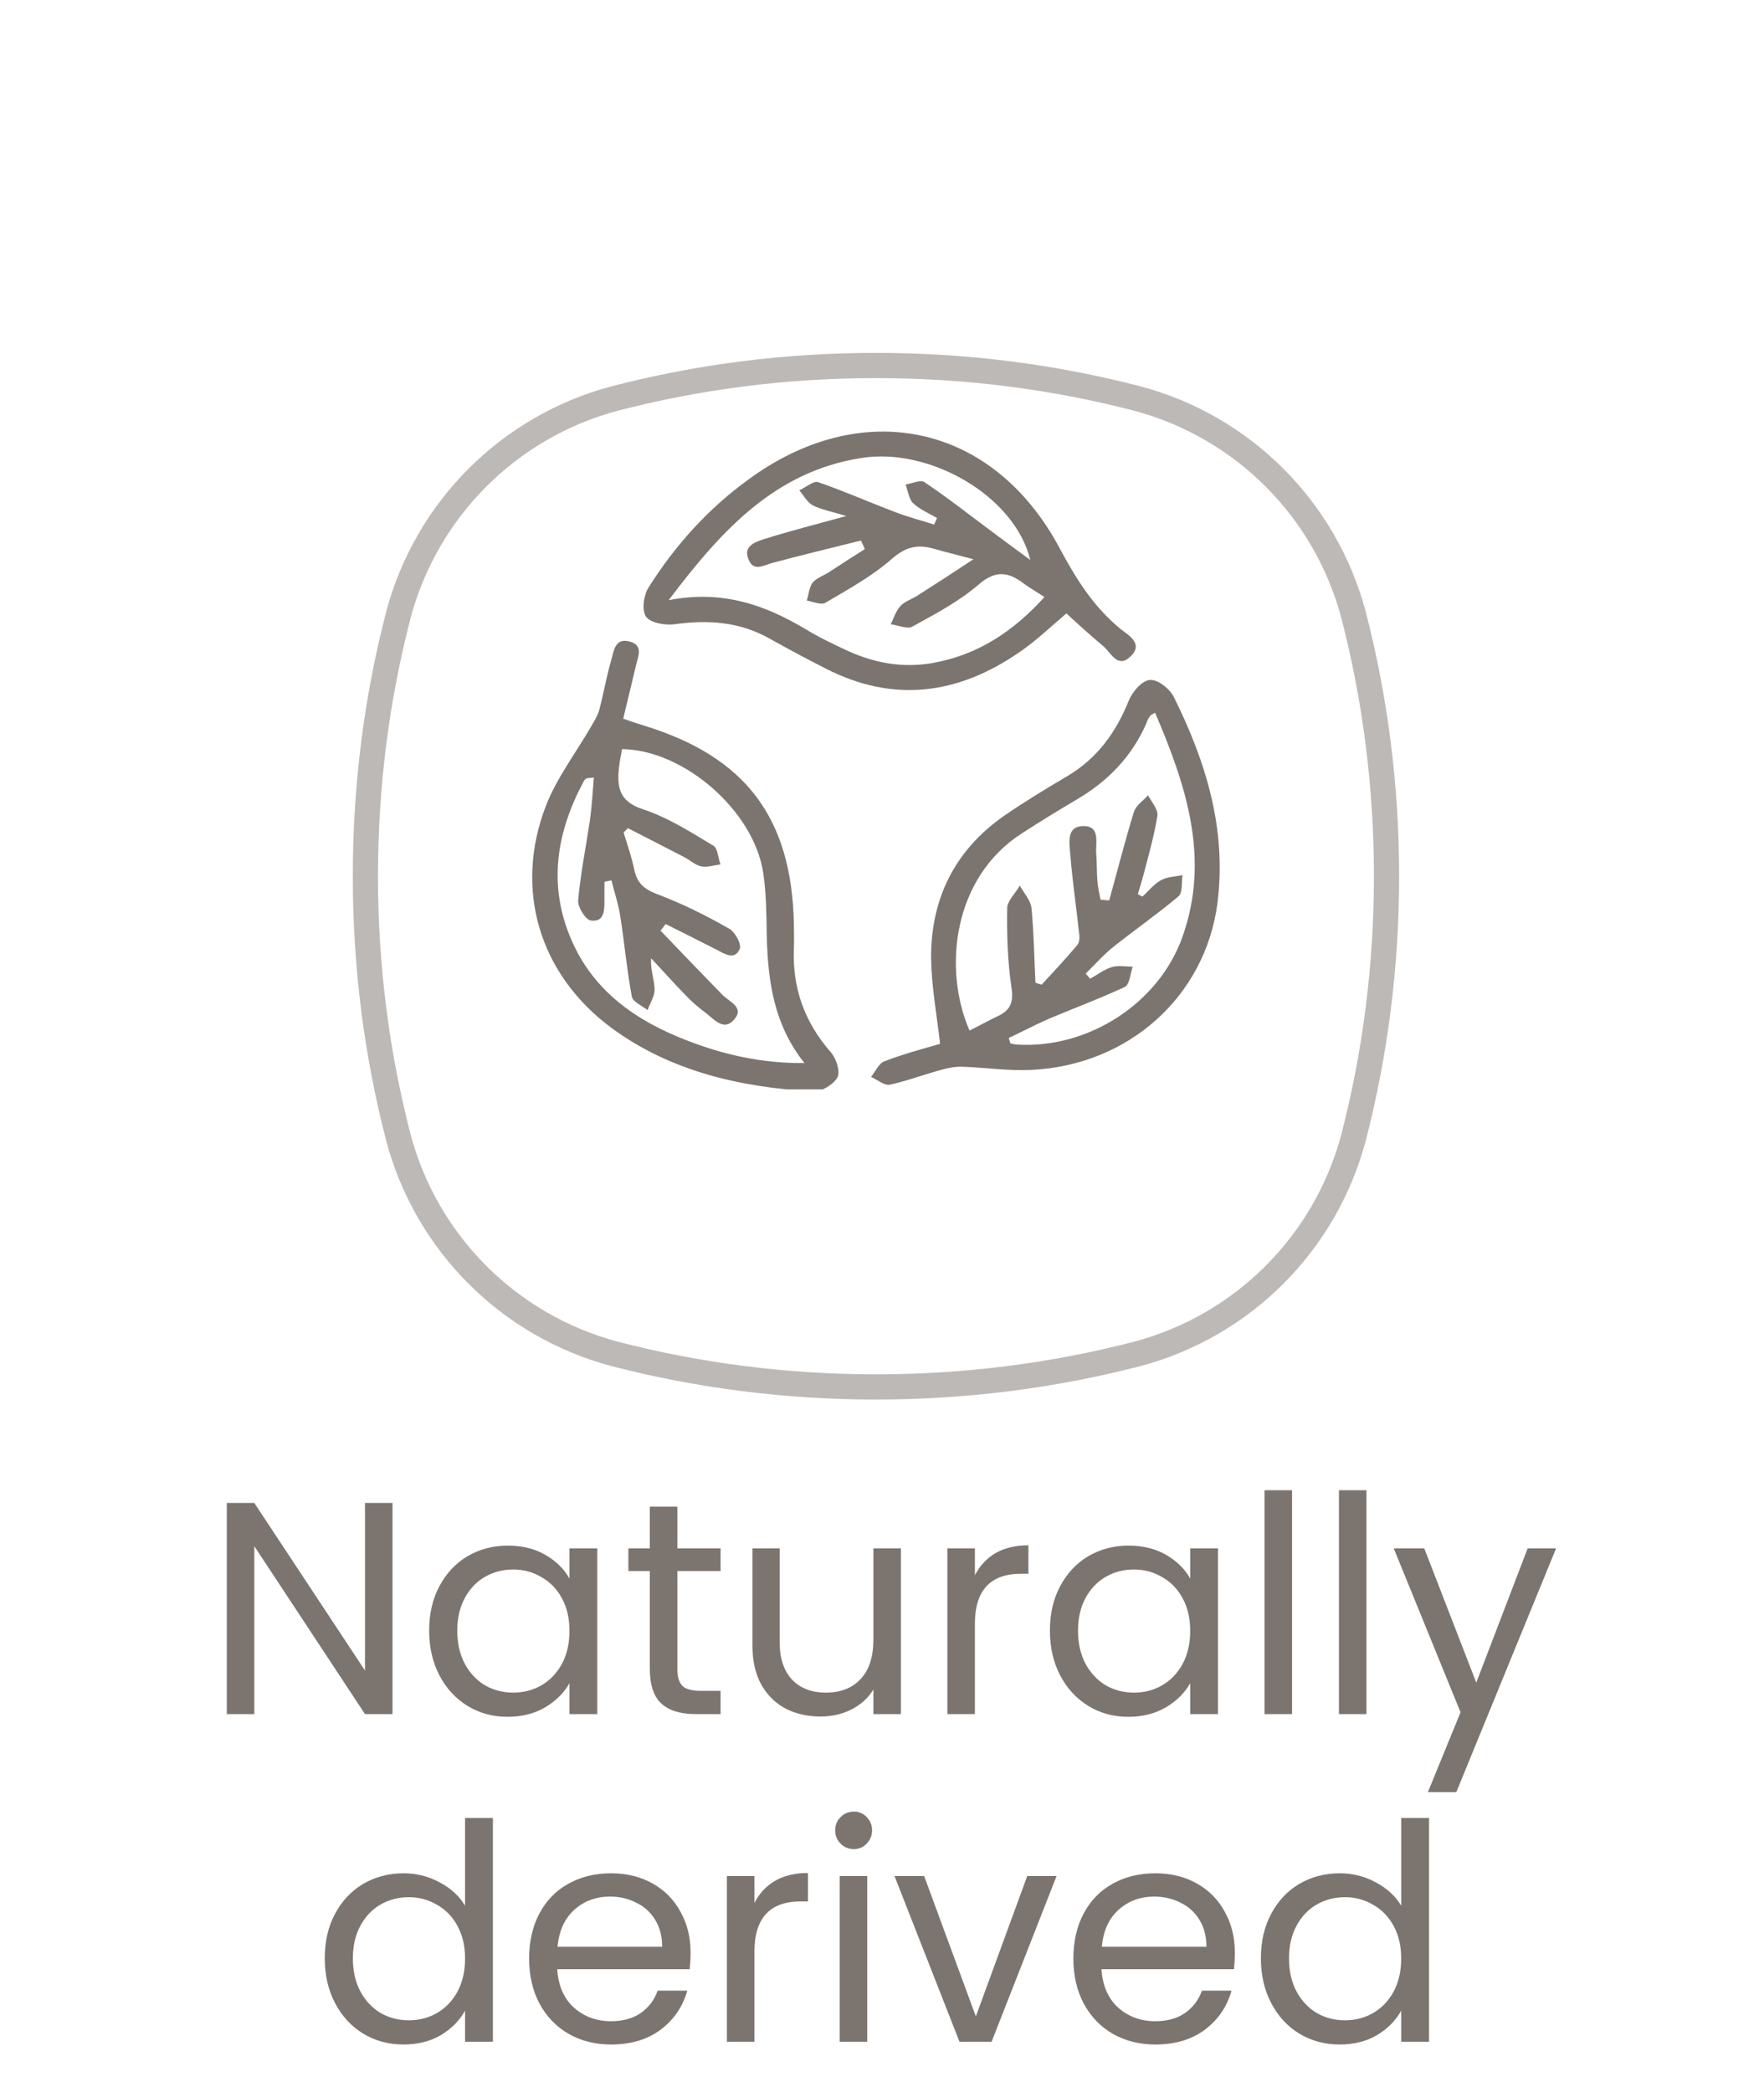 <svg width="70" height="83" viewBox="0 0 70 83" fill="none" xmlns="http://www.w3.org/2000/svg">
<g filter="url(#filter0_d_456:256)">
<path d="M24.383 49.709C20.198 48.592 16.929 45.324 15.812 41.138C14.951 37.816 14.5 34.371 14.5 30.761C14.5 27.15 14.951 23.705 15.812 20.383C16.929 16.198 20.198 12.929 24.383 11.812C27.705 10.951 31.15 10.5 34.761 10.5C38.371 10.5 41.816 10.951 45.138 11.812C49.324 12.929 52.592 16.198 53.709 20.383C54.57 23.704 55.021 27.191 55.021 30.761C55.021 34.33 54.57 37.817 53.709 41.138C52.592 45.324 49.324 48.592 45.138 49.709C41.817 50.57 38.33 51.021 34.761 51.021C31.191 51.021 27.704 50.57 24.383 49.709Z" stroke="#7C756F" stroke-opacity="0.5"/>
</g>
<g clip-path="url(#clip0_456:256)">
<path d="M37.306 41.409C37.166 40.204 36.964 39.122 36.948 38.025C36.933 35.661 37.882 33.729 39.859 32.354C40.668 31.798 41.509 31.288 42.349 30.793C43.548 30.082 44.279 29.062 44.793 27.795C44.933 27.44 45.322 26.992 45.634 26.976C45.945 26.945 46.427 27.332 46.583 27.656C47.859 30.221 48.684 32.91 48.311 35.831C47.828 39.524 44.793 42.259 40.933 42.444C40.03 42.491 39.127 42.352 38.225 42.321C37.96 42.305 37.664 42.352 37.4 42.429C36.699 42.614 36.014 42.877 35.314 43.031C35.096 43.078 34.816 42.831 34.567 42.722C34.738 42.506 34.878 42.181 35.096 42.104C35.843 41.811 36.621 41.61 37.306 41.409ZM40.03 41.177C40.046 41.254 40.077 41.316 40.093 41.393C40.186 41.409 40.279 41.44 40.357 41.44C43.19 41.61 45.992 39.802 46.925 37.16C48.031 34.038 47.066 31.149 45.836 28.274C45.711 28.352 45.649 28.367 45.634 28.413C45.571 28.491 45.525 28.584 45.493 28.692C44.918 30.005 43.968 30.994 42.723 31.72C41.991 32.153 41.26 32.601 40.544 33.065C37.804 34.826 37.415 38.458 38.474 40.883C38.847 40.698 39.205 40.497 39.563 40.327C40.077 40.096 40.233 39.786 40.139 39.184C39.983 38.148 39.952 37.082 39.968 36.032C39.968 35.738 40.295 35.444 40.466 35.135C40.637 35.429 40.902 35.722 40.933 36.032C41.026 37.005 41.042 37.994 41.089 38.983C41.166 39.014 41.26 39.045 41.338 39.06C41.82 38.535 42.303 38.025 42.754 37.484C42.847 37.376 42.847 37.144 42.816 36.974C42.707 35.954 42.552 34.934 42.474 33.914C42.443 33.466 42.287 32.771 43.003 32.771C43.672 32.771 43.47 33.435 43.501 33.868C43.532 34.224 43.517 34.594 43.548 34.95C43.563 35.197 43.626 35.444 43.672 35.691C43.781 35.707 43.89 35.707 44.015 35.722C44.342 34.548 44.637 33.374 44.995 32.215C45.073 31.952 45.369 31.767 45.556 31.55C45.696 31.813 45.96 32.107 45.929 32.354C45.805 33.142 45.587 33.899 45.385 34.672C45.322 34.934 45.229 35.197 45.151 35.475C45.213 35.506 45.276 35.537 45.338 35.568C45.571 35.352 45.789 35.074 46.069 34.919C46.318 34.78 46.63 34.78 46.925 34.718C46.879 35.012 46.941 35.429 46.754 35.568C45.929 36.263 45.042 36.881 44.202 37.546C43.797 37.87 43.455 38.257 43.081 38.627C43.143 38.689 43.205 38.751 43.252 38.828C43.548 38.674 43.812 38.458 44.124 38.365C44.373 38.288 44.669 38.349 44.949 38.349C44.855 38.627 44.824 39.06 44.637 39.153C43.61 39.632 42.552 40.018 41.509 40.466C41.026 40.683 40.528 40.945 40.03 41.177Z" fill="#7C756F"/>
<path d="M24.732 28.513C25.09 28.637 25.323 28.714 25.573 28.791C29.588 30.027 31.409 32.438 31.503 36.626C31.503 36.965 31.518 37.29 31.503 37.63C31.44 39.191 31.923 40.55 32.966 41.74C33.184 41.987 33.355 42.513 33.23 42.745C33.075 43.023 32.592 43.316 32.265 43.301C29.386 43.131 26.615 42.513 24.249 40.767C21.386 38.634 20.389 35.266 21.666 31.959C22.102 30.846 22.849 29.873 23.456 28.822C23.58 28.606 23.72 28.39 23.782 28.158C23.954 27.509 24.063 26.844 24.249 26.211C24.358 25.84 24.39 25.284 24.997 25.453C25.557 25.608 25.308 26.072 25.23 26.427C25.074 27.107 24.903 27.771 24.732 28.513ZM31.923 42.173C30.724 40.674 30.475 38.959 30.429 37.182C30.413 36.332 30.413 35.482 30.289 34.648C29.931 32.175 27.145 29.749 24.685 29.718C24.639 29.95 24.592 30.197 24.561 30.46C24.483 31.217 24.561 31.789 25.495 32.098C26.491 32.422 27.409 33.01 28.312 33.551C28.483 33.659 28.499 34.045 28.592 34.292C28.343 34.323 28.078 34.416 27.829 34.37C27.596 34.323 27.378 34.122 27.145 33.999C26.397 33.612 25.666 33.242 24.919 32.855C24.857 32.917 24.81 32.963 24.747 33.025C24.903 33.535 25.074 34.03 25.183 34.555C25.308 35.096 25.635 35.312 26.148 35.498C27.113 35.868 28.047 36.332 28.934 36.842C29.168 36.965 29.433 37.46 29.355 37.645C29.152 38.109 28.763 37.846 28.436 37.676C27.767 37.336 27.098 36.996 26.413 36.657C26.351 36.749 26.273 36.842 26.211 36.919C27.02 37.769 27.845 38.619 28.654 39.453C28.934 39.747 29.573 39.963 29.121 40.458C28.717 40.921 28.328 40.427 28.001 40.18C27.736 39.979 27.471 39.762 27.238 39.515C26.755 39.021 26.304 38.511 25.837 38.016C25.806 38.464 25.962 38.851 25.977 39.252C25.977 39.531 25.79 39.809 25.697 40.071C25.479 39.901 25.121 39.747 25.074 39.546C24.872 38.464 24.779 37.383 24.607 36.301C24.53 35.837 24.374 35.374 24.265 34.926C24.172 34.941 24.078 34.957 23.985 34.988C23.985 35.235 23.985 35.467 23.985 35.714C23.985 36.116 23.985 36.595 23.44 36.517C23.238 36.486 22.926 35.992 22.942 35.729C23.035 34.663 23.253 33.597 23.409 32.546C23.487 31.99 23.518 31.434 23.565 30.846C23.347 30.877 23.284 30.862 23.253 30.893C23.207 30.924 23.175 30.97 23.16 31.001C22.086 33.01 21.728 35.111 22.677 37.29C23.549 39.314 25.23 40.489 27.222 41.261C28.717 41.849 30.258 42.188 31.923 42.173Z" fill="#7C756F"/>
<path d="M42.318 24.334C41.664 24.89 41.104 25.431 40.466 25.864C38.038 27.548 35.469 27.904 32.777 26.528C32.014 26.142 31.267 25.74 30.52 25.323C29.337 24.659 28.076 24.581 26.753 24.767C26.38 24.813 25.788 24.705 25.633 24.458C25.461 24.195 25.539 23.608 25.741 23.299C26.784 21.645 28.076 20.208 29.664 19.049C34.193 15.696 39.407 16.793 42.053 21.754C42.707 22.974 43.392 24.071 44.466 24.952C44.777 25.199 45.4 25.539 44.855 26.049C44.357 26.528 44.093 25.91 43.797 25.648C43.299 25.23 42.801 24.782 42.318 24.334ZM33.586 20.471C33.026 20.301 32.621 20.224 32.263 20.054C32.03 19.93 31.89 19.652 31.718 19.451C31.967 19.343 32.279 19.065 32.465 19.127C33.493 19.482 34.473 19.915 35.485 20.301C35.999 20.502 36.544 20.641 37.073 20.811C37.104 20.718 37.151 20.641 37.182 20.548C36.855 20.363 36.497 20.208 36.232 19.961C36.061 19.791 36.03 19.467 35.937 19.219C36.185 19.189 36.528 19.018 36.684 19.127C37.602 19.745 38.474 20.425 39.361 21.089C39.874 21.475 40.388 21.846 40.886 22.217C40.264 19.668 36.886 17.736 34.178 18.169C30.753 18.709 28.637 21.027 26.535 23.809C28.683 23.392 30.38 24.01 31.983 24.968C32.512 25.292 33.072 25.555 33.633 25.817C34.722 26.312 35.843 26.513 37.042 26.297C38.816 25.972 40.217 25.045 41.446 23.685C41.12 23.469 40.87 23.33 40.637 23.16C40.014 22.681 39.501 22.603 38.816 23.206C38.038 23.87 37.104 24.365 36.201 24.86C35.999 24.968 35.625 24.798 35.345 24.767C35.469 24.52 35.547 24.241 35.734 24.041C35.905 23.855 36.17 23.778 36.388 23.639C37.073 23.206 37.758 22.758 38.629 22.186C37.929 22.001 37.493 21.893 37.057 21.769C36.419 21.584 35.937 21.692 35.392 22.171C34.598 22.866 33.664 23.376 32.746 23.917C32.574 24.01 32.263 23.87 32.014 23.824C32.092 23.592 32.108 23.299 32.248 23.113C32.403 22.928 32.683 22.835 32.901 22.696C33.368 22.387 33.851 22.078 34.318 21.785C34.271 21.676 34.224 21.553 34.162 21.445C32.995 21.738 31.827 22.016 30.675 22.325C30.302 22.418 29.897 22.712 29.695 22.171C29.493 21.661 29.959 21.506 30.333 21.383C31.314 21.074 32.341 20.811 33.586 20.471Z" fill="#7C756F"/>
</g>
<path d="M15.576 68H14.484L10.092 61.34V68H9V59.624H10.092L14.484 66.272V59.624H15.576V68ZM17.03 64.688C17.03 64.016 17.166 63.428 17.438 62.924C17.71 62.412 18.082 62.016 18.554 61.736C19.034 61.456 19.566 61.316 20.15 61.316C20.726 61.316 21.226 61.44 21.65 61.688C22.074 61.936 22.39 62.248 22.598 62.624V61.424H23.702V68H22.598V66.776C22.382 67.16 22.058 67.48 21.626 67.736C21.202 67.984 20.706 68.108 20.138 68.108C19.554 68.108 19.026 67.964 18.554 67.676C18.082 67.388 17.71 66.984 17.438 66.464C17.166 65.944 17.03 65.352 17.03 64.688ZM22.598 64.7C22.598 64.204 22.498 63.772 22.298 63.404C22.098 63.036 21.826 62.756 21.482 62.564C21.146 62.364 20.774 62.264 20.366 62.264C19.958 62.264 19.586 62.36 19.25 62.552C18.914 62.744 18.646 63.024 18.446 63.392C18.246 63.76 18.146 64.192 18.146 64.688C18.146 65.192 18.246 65.632 18.446 66.008C18.646 66.376 18.914 66.66 19.25 66.86C19.586 67.052 19.958 67.148 20.366 67.148C20.774 67.148 21.146 67.052 21.482 66.86C21.826 66.66 22.098 66.376 22.298 66.008C22.498 65.632 22.598 65.196 22.598 64.7ZM26.879 62.324V66.2C26.879 66.52 26.947 66.748 27.083 66.884C27.219 67.012 27.455 67.076 27.791 67.076H28.595V68H27.611C27.003 68 26.547 67.86 26.243 67.58C25.939 67.3 25.787 66.84 25.787 66.2V62.324H24.935V61.424H25.787V59.768H26.879V61.424H28.595V62.324H26.879ZM35.75 61.424V68H34.658V67.028C34.45 67.364 34.158 67.628 33.782 67.82C33.414 68.004 33.006 68.096 32.558 68.096C32.046 68.096 31.586 67.992 31.178 67.784C30.77 67.568 30.446 67.248 30.206 66.824C29.974 66.4 29.858 65.884 29.858 65.276V61.424H30.938V65.132C30.938 65.78 31.102 66.28 31.43 66.632C31.758 66.976 32.206 67.148 32.774 67.148C33.358 67.148 33.818 66.968 34.154 66.608C34.49 66.248 34.658 65.724 34.658 65.036V61.424H35.75ZM38.686 62.492C38.878 62.116 39.15 61.824 39.502 61.616C39.862 61.408 40.298 61.304 40.81 61.304V62.432H40.522C39.298 62.432 38.686 63.096 38.686 64.424V68H37.594V61.424H38.686V62.492ZM41.663 64.688C41.663 64.016 41.798 63.428 42.071 62.924C42.343 62.412 42.715 62.016 43.187 61.736C43.666 61.456 44.199 61.316 44.782 61.316C45.358 61.316 45.858 61.44 46.282 61.688C46.706 61.936 47.023 62.248 47.23 62.624V61.424H48.334V68H47.23V66.776C47.014 67.16 46.691 67.48 46.258 67.736C45.834 67.984 45.339 68.108 44.77 68.108C44.187 68.108 43.658 67.964 43.187 67.676C42.715 67.388 42.343 66.984 42.071 66.464C41.798 65.944 41.663 65.352 41.663 64.688ZM47.23 64.7C47.23 64.204 47.13 63.772 46.931 63.404C46.73 63.036 46.459 62.756 46.114 62.564C45.779 62.364 45.407 62.264 44.998 62.264C44.59 62.264 44.218 62.36 43.883 62.552C43.547 62.744 43.279 63.024 43.078 63.392C42.879 63.76 42.779 64.192 42.779 64.688C42.779 65.192 42.879 65.632 43.078 66.008C43.279 66.376 43.547 66.66 43.883 66.86C44.218 67.052 44.59 67.148 44.998 67.148C45.407 67.148 45.779 67.052 46.114 66.86C46.459 66.66 46.73 66.376 46.931 66.008C47.13 65.632 47.23 65.196 47.23 64.7ZM51.272 59.12V68H50.18V59.12H51.272ZM54.225 59.12V68H53.133V59.12H54.225ZM61.75 61.424L57.79 71.096H56.662L57.958 67.928L55.306 61.424H56.518L58.582 66.752L60.622 61.424H61.75ZM12.887 77.688C12.887 77.016 13.023 76.428 13.295 75.924C13.567 75.412 13.939 75.016 14.411 74.736C14.891 74.456 15.427 74.316 16.019 74.316C16.531 74.316 17.007 74.436 17.447 74.676C17.887 74.908 18.223 75.216 18.455 75.6V72.12H19.559V81H18.455V79.764C18.239 80.156 17.919 80.48 17.495 80.736C17.071 80.984 16.575 81.108 16.007 81.108C15.423 81.108 14.891 80.964 14.411 80.676C13.939 80.388 13.567 79.984 13.295 79.464C13.023 78.944 12.887 78.352 12.887 77.688ZM18.455 77.7C18.455 77.204 18.355 76.772 18.155 76.404C17.955 76.036 17.683 75.756 17.339 75.564C17.003 75.364 16.631 75.264 16.223 75.264C15.815 75.264 15.443 75.36 15.107 75.552C14.771 75.744 14.503 76.024 14.303 76.392C14.103 76.76 14.003 77.192 14.003 77.688C14.003 78.192 14.103 78.632 14.303 79.008C14.503 79.376 14.771 79.66 15.107 79.86C15.443 80.052 15.815 80.148 16.223 80.148C16.631 80.148 17.003 80.052 17.339 79.86C17.683 79.66 17.955 79.376 18.155 79.008C18.355 78.632 18.455 78.196 18.455 77.7ZM27.404 77.46C27.404 77.668 27.392 77.888 27.369 78.12H22.113C22.152 78.768 22.372 79.276 22.773 79.644C23.18 80.004 23.672 80.184 24.248 80.184C24.721 80.184 25.113 80.076 25.424 79.86C25.744 79.636 25.968 79.34 26.096 78.972H27.273C27.096 79.604 26.744 80.12 26.216 80.52C25.689 80.912 25.032 81.108 24.248 81.108C23.625 81.108 23.064 80.968 22.569 80.688C22.081 80.408 21.697 80.012 21.416 79.5C21.137 78.98 20.997 78.38 20.997 77.7C20.997 77.02 21.133 76.424 21.404 75.912C21.677 75.4 22.056 75.008 22.544 74.736C23.041 74.456 23.608 74.316 24.248 74.316C24.872 74.316 25.424 74.452 25.904 74.724C26.384 74.996 26.753 75.372 27.009 75.852C27.273 76.324 27.404 76.86 27.404 77.46ZM26.276 77.232C26.276 76.816 26.184 76.46 26 76.164C25.817 75.86 25.564 75.632 25.244 75.48C24.933 75.32 24.584 75.24 24.201 75.24C23.648 75.24 23.177 75.416 22.785 75.768C22.401 76.12 22.18 76.608 22.125 77.232H26.276ZM29.938 75.492C30.13 75.116 30.402 74.824 30.754 74.616C31.114 74.408 31.55 74.304 32.062 74.304V75.432H31.774C30.55 75.432 29.938 76.096 29.938 77.424V81H28.846V74.424H29.938V75.492ZM33.886 73.356C33.678 73.356 33.502 73.284 33.358 73.14C33.214 72.996 33.142 72.82 33.142 72.612C33.142 72.404 33.214 72.228 33.358 72.084C33.502 71.94 33.678 71.868 33.886 71.868C34.086 71.868 34.254 71.94 34.39 72.084C34.534 72.228 34.606 72.404 34.606 72.612C34.606 72.82 34.534 72.996 34.39 73.14C34.254 73.284 34.086 73.356 33.886 73.356ZM34.414 74.424V81H33.322V74.424H34.414ZM38.724 79.992L40.764 74.424H41.928L39.348 81H38.076L35.496 74.424H36.672L38.724 79.992ZM49.002 77.46C49.002 77.668 48.99 77.888 48.966 78.12H43.71C43.75 78.768 43.97 79.276 44.37 79.644C44.778 80.004 45.27 80.184 45.846 80.184C46.318 80.184 46.71 80.076 47.022 79.86C47.342 79.636 47.566 79.34 47.694 78.972H48.87C48.694 79.604 48.342 80.12 47.814 80.52C47.286 80.912 46.63 81.108 45.846 81.108C45.222 81.108 44.662 80.968 44.166 80.688C43.678 80.408 43.294 80.012 43.014 79.5C42.734 78.98 42.594 78.38 42.594 77.7C42.594 77.02 42.73 76.424 43.002 75.912C43.274 75.4 43.654 75.008 44.142 74.736C44.638 74.456 45.206 74.316 45.846 74.316C46.47 74.316 47.022 74.452 47.502 74.724C47.982 74.996 48.35 75.372 48.606 75.852C48.87 76.324 49.002 76.86 49.002 77.46ZM47.874 77.232C47.874 76.816 47.782 76.46 47.598 76.164C47.414 75.86 47.162 75.632 46.842 75.48C46.53 75.32 46.182 75.24 45.798 75.24C45.246 75.24 44.774 75.416 44.382 75.768C43.998 76.12 43.778 76.608 43.722 77.232H47.874ZM50.035 77.688C50.035 77.016 50.172 76.428 50.444 75.924C50.715 75.412 51.087 75.016 51.559 74.736C52.039 74.456 52.575 74.316 53.167 74.316C53.679 74.316 54.156 74.436 54.596 74.676C55.035 74.908 55.371 75.216 55.603 75.6V72.12H56.708V81H55.603V79.764C55.388 80.156 55.068 80.48 54.644 80.736C54.219 80.984 53.724 81.108 53.156 81.108C52.572 81.108 52.039 80.964 51.559 80.676C51.087 80.388 50.715 79.984 50.444 79.464C50.172 78.944 50.035 78.352 50.035 77.688ZM55.603 77.7C55.603 77.204 55.504 76.772 55.303 76.404C55.103 76.036 54.831 75.756 54.487 75.564C54.151 75.364 53.779 75.264 53.371 75.264C52.964 75.264 52.592 75.36 52.255 75.552C51.919 75.744 51.651 76.024 51.452 76.392C51.252 76.76 51.151 77.192 51.151 77.688C51.151 78.192 51.252 78.632 51.452 79.008C51.651 79.376 51.919 79.66 52.255 79.86C52.592 80.052 52.964 80.148 53.371 80.148C53.779 80.148 54.151 80.052 54.487 79.86C54.831 79.66 55.103 79.376 55.303 79.008C55.504 78.632 55.603 78.196 55.603 77.7Z" fill="#7C756F"/>
<defs>
<filter id="filter0_d_456:256" x="0" y="0" width="69.521" height="69.521" filterUnits="userSpaceOnUse" color-interpolation-filters="sRGB">
<feFlood flood-opacity="0" result="BackgroundImageFix"/>
<feColorMatrix in="SourceAlpha" type="matrix" values="0 0 0 0 0 0 0 0 0 0 0 0 0 0 0 0 0 0 127 0" result="hardAlpha"/>
<feOffset dy="4"/>
<feGaussianBlur stdDeviation="7"/>
<feColorMatrix type="matrix" values="0 0 0 0 0.647 0 0 0 0 0.612 0 0 0 0 0.58 0 0 0 0.7 0"/>
<feBlend mode="normal" in2="BackgroundImageFix" result="effect1_dropShadow_456:256"/>
<feBlend mode="normal" in="SourceGraphic" in2="effect1_dropShadow_456:256" result="shape"/>
</filter>
<clipPath id="clip0_456:256">
<rect width="27.285" height="26.099" fill="white" transform="translate(21.119 17.118)"/>
</clipPath>
</defs>
</svg>

